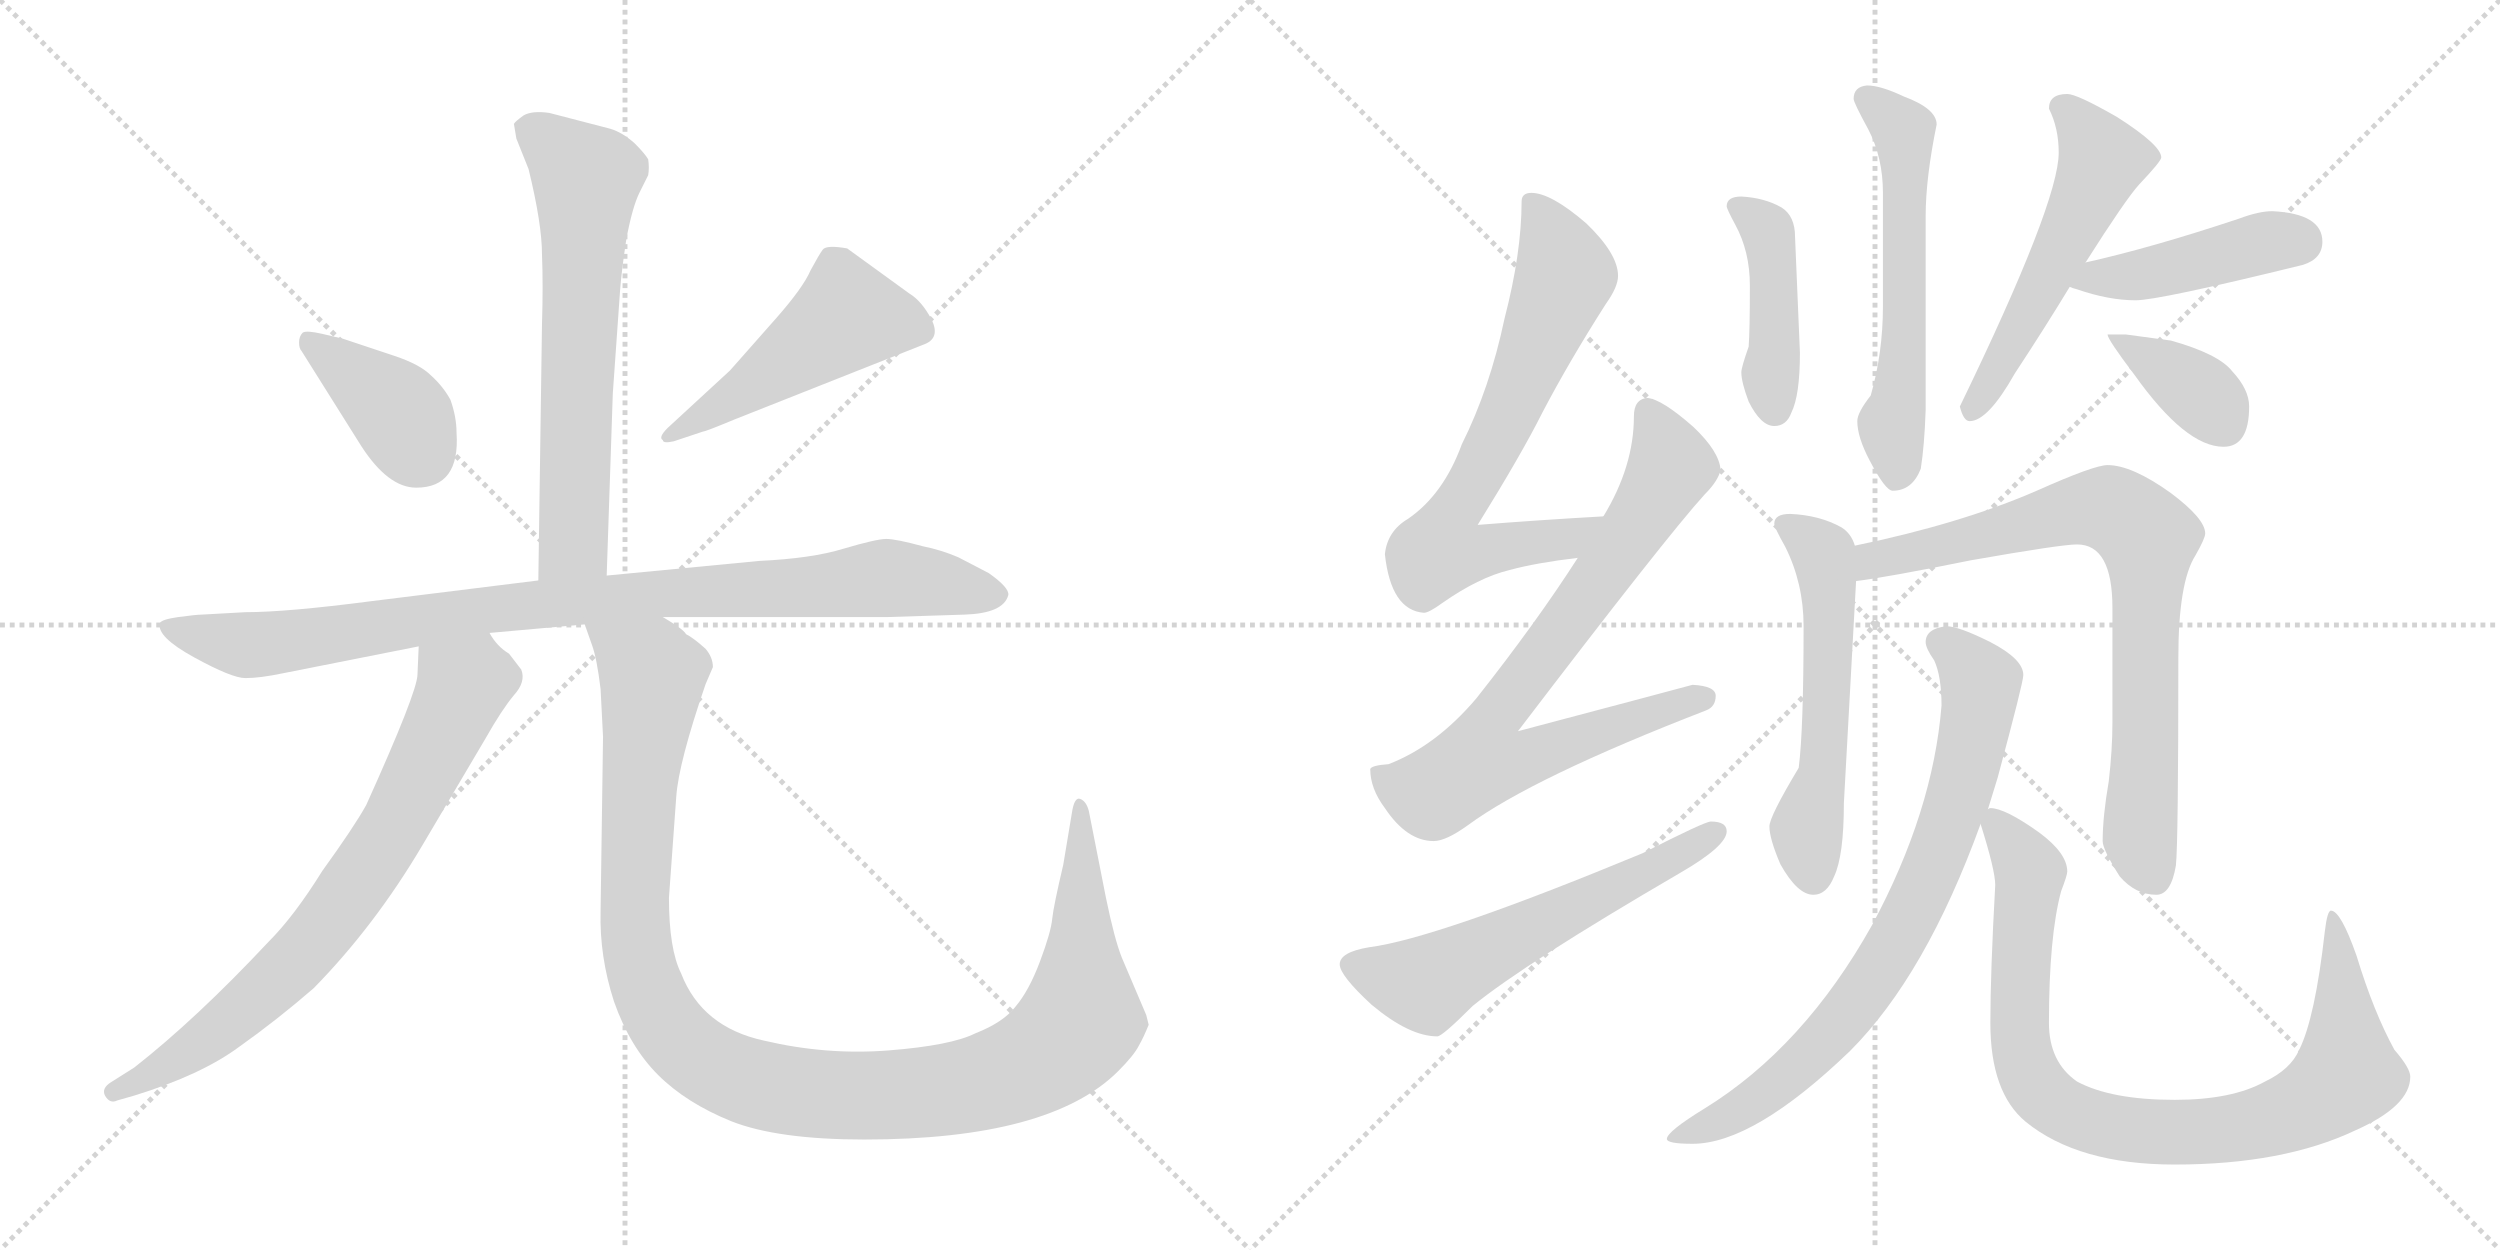 <svg version="1.1" viewBox="0 0 2048 1024" xmlns="http://www.w3.org/2000/svg">
  <g stroke="lightgray" stroke-dasharray="1,1" stroke-width="1" transform="scale(4, 4)">
    <line x1="0" y1="0" x2="256" y2="256"></line>
    <line x1="256" y1="0" x2="0" y2="256"></line>
    <line x1="128" y1="0" x2="128" y2="256"></line>
    <line x1="0" y1="128" x2="256" y2="128"></line>
    <line x1="256" y1="0" x2="512" y2="256"></line>
    <line x1="512" y1="0" x2="256" y2="256"></line>
    <line x1="384" y1="0" x2="384" y2="256"></line>
    <line x1="256" y1="128" x2="512" y2="128"></line>
  </g>
<g transform="scale(1, -1) translate(0, -850)">
   <style type="text/css">
    @keyframes keyframes0 {
      from {
       stroke: black;
       stroke-dashoffset: 651;
       stroke-width: 128;
       }
       68% {
       animation-timing-function: step-end;
       stroke: black;
       stroke-dashoffset: 0;
       stroke-width: 128;
       }
       to {
       stroke: black;
       stroke-width: 1024;
       }
       }
       #make-me-a-hanzi-animation-0 {
         animation: keyframes0 0.78s both;
         animation-delay: 0s;
         animation-timing-function: linear;
       }
    @keyframes keyframes1 {
      from {
       stroke: black;
       stroke-dashoffset: 389;
       stroke-width: 128;
       }
       56% {
       animation-timing-function: step-end;
       stroke: black;
       stroke-dashoffset: 0;
       stroke-width: 128;
       }
       to {
       stroke: black;
       stroke-width: 1024;
       }
       }
       #make-me-a-hanzi-animation-1 {
         animation: keyframes1 0.567s both;
         animation-delay: 0.78s;
         animation-timing-function: linear;
       }
    @keyframes keyframes2 {
      from {
       stroke: black;
       stroke-dashoffset: 492;
       stroke-width: 128;
       }
       62% {
       animation-timing-function: step-end;
       stroke: black;
       stroke-dashoffset: 0;
       stroke-width: 128;
       }
       to {
       stroke: black;
       stroke-width: 1024;
       }
       }
       #make-me-a-hanzi-animation-2 {
         animation: keyframes2 0.65s both;
         animation-delay: 1.346s;
         animation-timing-function: linear;
       }
    @keyframes keyframes3 {
      from {
       stroke: black;
       stroke-dashoffset: 940;
       stroke-width: 128;
       }
       75% {
       animation-timing-function: step-end;
       stroke: black;
       stroke-dashoffset: 0;
       stroke-width: 128;
       }
       to {
       stroke: black;
       stroke-width: 1024;
       }
       }
       #make-me-a-hanzi-animation-3 {
         animation: keyframes3 1.015s both;
         animation-delay: 1.997s;
         animation-timing-function: linear;
       }
    @keyframes keyframes4 {
      from {
       stroke: black;
       stroke-dashoffset: 743;
       stroke-width: 128;
       }
       71% {
       animation-timing-function: step-end;
       stroke: black;
       stroke-dashoffset: 0;
       stroke-width: 128;
       }
       to {
       stroke: black;
       stroke-width: 1024;
       }
       }
       #make-me-a-hanzi-animation-4 {
         animation: keyframes4 0.855s both;
         animation-delay: 3.012s;
         animation-timing-function: linear;
       }
    @keyframes keyframes5 {
      from {
       stroke: black;
       stroke-dashoffset: 1157;
       stroke-width: 128;
       }
       79% {
       animation-timing-function: step-end;
       stroke: black;
       stroke-dashoffset: 0;
       stroke-width: 128;
       }
       to {
       stroke: black;
       stroke-width: 1024;
       }
       }
       #make-me-a-hanzi-animation-5 {
         animation: keyframes5 1.192s both;
         animation-delay: 3.866s;
         animation-timing-function: linear;
       }
    @keyframes keyframes6 {
      from {
       stroke: black;
       stroke-dashoffset: 699;
       stroke-width: 128;
       }
       69% {
       animation-timing-function: step-end;
       stroke: black;
       stroke-dashoffset: 0;
       stroke-width: 128;
       }
       to {
       stroke: black;
       stroke-width: 1024;
       }
       }
       #make-me-a-hanzi-animation-6 {
         animation: keyframes6 0.819s both;
         animation-delay: 5.058s;
         animation-timing-function: linear;
       }
    @keyframes keyframes7 {
      from {
       stroke: black;
       stroke-dashoffset: 780;
       stroke-width: 128;
       }
       72% {
       animation-timing-function: step-end;
       stroke: black;
       stroke-dashoffset: 0;
       stroke-width: 128;
       }
       to {
       stroke: black;
       stroke-width: 1024;
       }
       }
       #make-me-a-hanzi-animation-7 {
         animation: keyframes7 0.885s both;
         animation-delay: 5.877s;
         animation-timing-function: linear;
       }
    @keyframes keyframes8 {
      from {
       stroke: black;
       stroke-dashoffset: 587;
       stroke-width: 128;
       }
       66% {
       animation-timing-function: step-end;
       stroke: black;
       stroke-dashoffset: 0;
       stroke-width: 128;
       }
       to {
       stroke: black;
       stroke-width: 1024;
       }
       }
       #make-me-a-hanzi-animation-8 {
         animation: keyframes8 0.728s both;
         animation-delay: 6.762s;
         animation-timing-function: linear;
       }
    @keyframes keyframes9 {
      from {
       stroke: black;
       stroke-dashoffset: 435;
       stroke-width: 128;
       }
       59% {
       animation-timing-function: step-end;
       stroke: black;
       stroke-dashoffset: 0;
       stroke-width: 128;
       }
       to {
       stroke: black;
       stroke-width: 1024;
       }
       }
       #make-me-a-hanzi-animation-9 {
         animation: keyframes9 0.604s both;
         animation-delay: 7.489s;
         animation-timing-function: linear;
       }
    @keyframes keyframes10 {
      from {
       stroke: black;
       stroke-dashoffset: 580;
       stroke-width: 128;
       }
       65% {
       animation-timing-function: step-end;
       stroke: black;
       stroke-dashoffset: 0;
       stroke-width: 128;
       }
       to {
       stroke: black;
       stroke-width: 1024;
       }
       }
       #make-me-a-hanzi-animation-10 {
         animation: keyframes10 0.722s both;
         animation-delay: 8.093s;
         animation-timing-function: linear;
       }
    @keyframes keyframes11 {
      from {
       stroke: black;
       stroke-dashoffset: 540;
       stroke-width: 128;
       }
       64% {
       animation-timing-function: step-end;
       stroke: black;
       stroke-dashoffset: 0;
       stroke-width: 128;
       }
       to {
       stroke: black;
       stroke-width: 1024;
       }
       }
       #make-me-a-hanzi-animation-11 {
         animation: keyframes11 0.689s both;
         animation-delay: 8.815s;
         animation-timing-function: linear;
       }
    @keyframes keyframes12 {
      from {
       stroke: black;
       stroke-dashoffset: 443;
       stroke-width: 128;
       }
       59% {
       animation-timing-function: step-end;
       stroke: black;
       stroke-dashoffset: 0;
       stroke-width: 128;
       }
       to {
       stroke: black;
       stroke-width: 1024;
       }
       }
       #make-me-a-hanzi-animation-12 {
         animation: keyframes12 0.611s both;
         animation-delay: 9.505s;
         animation-timing-function: linear;
       }
    @keyframes keyframes13 {
      from {
       stroke: black;
       stroke-dashoffset: 365;
       stroke-width: 128;
       }
       54% {
       animation-timing-function: step-end;
       stroke: black;
       stroke-dashoffset: 0;
       stroke-width: 128;
       }
       to {
       stroke: black;
       stroke-width: 1024;
       }
       }
       #make-me-a-hanzi-animation-13 {
         animation: keyframes13 0.547s both;
         animation-delay: 10.115s;
         animation-timing-function: linear;
       }
    @keyframes keyframes14 {
      from {
       stroke: black;
       stroke-dashoffset: 563;
       stroke-width: 128;
       }
       65% {
       animation-timing-function: step-end;
       stroke: black;
       stroke-dashoffset: 0;
       stroke-width: 128;
       }
       to {
       stroke: black;
       stroke-width: 1024;
       }
       }
       #make-me-a-hanzi-animation-14 {
         animation: keyframes14 0.708s both;
         animation-delay: 10.662s;
         animation-timing-function: linear;
       }
    @keyframes keyframes15 {
      from {
       stroke: black;
       stroke-dashoffset: 787;
       stroke-width: 128;
       }
       72% {
       animation-timing-function: step-end;
       stroke: black;
       stroke-dashoffset: 0;
       stroke-width: 128;
       }
       to {
       stroke: black;
       stroke-width: 1024;
       }
       }
       #make-me-a-hanzi-animation-15 {
         animation: keyframes15 0.89s both;
         animation-delay: 11.37s;
         animation-timing-function: linear;
       }
    @keyframes keyframes16 {
      from {
       stroke: black;
       stroke-dashoffset: 779;
       stroke-width: 128;
       }
       72% {
       animation-timing-function: step-end;
       stroke: black;
       stroke-dashoffset: 0;
       stroke-width: 128;
       }
       to {
       stroke: black;
       stroke-width: 1024;
       }
       }
       #make-me-a-hanzi-animation-16 {
         animation: keyframes16 0.884s both;
         animation-delay: 12.261s;
         animation-timing-function: linear;
       }
    @keyframes keyframes17 {
      from {
       stroke: black;
       stroke-dashoffset: 893;
       stroke-width: 128;
       }
       74% {
       animation-timing-function: step-end;
       stroke: black;
       stroke-dashoffset: 0;
       stroke-width: 128;
       }
       to {
       stroke: black;
       stroke-width: 1024;
       }
       }
       #make-me-a-hanzi-animation-17 {
         animation: keyframes17 0.977s both;
         animation-delay: 13.145s;
         animation-timing-function: linear;
       }
</style>
<path d="M 497.0 378.5 L 502.0 527.5 L 508.0 612.5 Q 509.0 626.5 513.0 653.5 Q 518.0 680.5 524.0 692.5 L 531.0 706.5 Q 532.0 712.5 531.0 719.5 Q 528.0 724.5 520.0 732.5 Q 510.0 741.5 500.0 744.5 L 450.0 757.5 Q 436.0 759.5 429.0 755.5 Q 422.0 750.5 421.0 748.5 L 423.0 736.5 L 433.0 711.5 Q 444.0 666.5 444.0 641.5 Q 445.0 616.5 444.0 584.5 L 441.0 374.5 C 441.0 344.5 496.0 348.5 497.0 378.5 Z" fill="lightgray"></path> 
<path d="M 374.0 495.5 Q 374.0 508.5 369.0 522.5 Q 363.0 533.5 353.0 542.5 Q 344.0 551.5 323.0 558.5 L 281.0 572.5 L 264.0 576.5 Q 251.0 579.5 248.0 577.5 Q 245.0 574.5 245.0 569.5 Q 245.0 564.5 247.0 562.5 L 296.0 484.5 Q 318.0 450.5 341.0 450.5 Q 377.0 450.5 374.0 495.5 Z" fill="lightgray"></path> 
<path d="M 598.0 546.5 L 547.0 499.5 Q 539.0 491.5 543.0 489.5 Q 543.0 486.5 552.0 488.5 L 576.0 496.5 Q 578.0 496.5 602.0 506.5 L 756.0 567.5 Q 771.0 572.5 763.0 588.5 Q 755.0 603.5 745.0 609.5 L 694.0 646.5 Q 677.0 649.5 674.0 645.5 Q 671.0 641.5 664.0 628.5 Q 658.0 614.5 636.0 589.5 L 598.0 546.5 Z" fill="lightgray"></path> 
<path d="M 543.0 344.5 L 727.0 344.5 L 790.0 346.5 Q 822.0 347.5 826.0 362.5 Q 827.0 368.5 810.0 380.5 L 785.0 393.5 Q 771.0 399.5 756.0 402.5 Q 734.0 408.5 726.0 408.5 Q 718.0 408.5 691.0 400.5 Q 665.0 392.5 622.0 390.5 L 497.0 378.5 L 441.0 374.5 L 304.0 357.5 Q 235.0 348.5 201.0 348.5 L 165.0 346.5 Q 161.0 346.5 146.0 344.5 Q 132.0 342.5 131.0 339.5 Q 128.0 328.5 159.0 311.5 Q 190.0 294.5 201.0 294.5 Q 213.0 294.5 232.0 298.5 L 343.0 320.5 L 401.0 331.5 L 479.0 338.5 L 543.0 344.5 Z" fill="lightgray"></path> 
<path d="M 343.0 320.5 L 342.0 297.5 Q 342.0 283.5 300.0 190.5 Q 290.0 172.5 264.0 136.5 Q 241.0 99.5 220.0 78.5 Q 161.0 15.5 110.0 -24.5 L 91.0 -36.5 Q 83.0 -41.5 86.0 -47.5 Q 90.0 -54.5 96.0 -51.5 L 110.0 -47.5 Q 165.0 -30.5 196.0 -7.5 Q 227.0 14.5 257.0 40.5 Q 307.0 91.5 346.0 157.5 L 398.0 245.5 Q 411.0 268.5 421.0 280.5 Q 431.0 291.5 427.0 301.5 L 417.0 314.5 Q 407.0 320.5 401.0 331.5 C 382.0 355.5 344.0 350.5 343.0 320.5 Z" fill="lightgray"></path> 
<path d="M 492.0 285.5 L 494.0 246.5 L 492.0 103.5 Q 491.0 66.5 503.0 29.5 Q 516.0 -7.5 539.0 -30.5 Q 562.0 -53.5 599.0 -68.5 Q 637.0 -83.5 708.0 -83.5 Q 860.0 -83.5 916.0 -27.5 Q 929.0 -14.5 933.0 -6.5 Q 937.0 0.5 941.0 10.5 L 939.0 18.5 L 919.0 65.5 Q 913.0 80.5 906.0 114.5 L 892.0 185.5 Q 890.0 193.5 885.0 195.5 Q 880.0 197.5 878.0 183.5 L 871.0 141.5 Q 863.0 107.5 862.0 97.5 Q 861.0 86.5 852.0 62.5 Q 843.0 38.5 832.0 25.5 Q 822.0 12.5 799.0 3.5 Q 779.0 -6.5 728.0 -10.5 Q 677.0 -14.5 626.0 -2.5 Q 575.0 8.5 558.0 52.5 Q 548.0 72.5 548.0 114.5 L 554.0 197.5 Q 556.0 225.5 578.0 289.5 L 584.0 303.5 Q 584.0 311.5 578.0 318.5 Q 568.0 327.5 562.0 330.5 Q 560.0 334.5 543.0 344.5 C 519.0 361.5 470.0 367.5 479.0 338.5 L 485.0 321.5 Q 489.0 310.5 492.0 285.5 Z" fill="lightgray"></path> 
<path d="M 1313.5 427.0 Q 1260.5 424.0 1210.5 420.0 Q 1246.5 478.0 1263.5 512.0 Q 1285.5 554.0 1315.5 601.0 Q 1325.5 615.0 1325.5 624.0 Q 1325.5 642.0 1299.5 667.0 Q 1270.5 692.0 1254.5 692.0 Q 1246.5 692.0 1246.5 685.0 Q 1246.5 643.0 1232.5 589.0 Q 1220.5 532.0 1197.5 486.0 Q 1182.5 445.0 1153.5 425.0 Q 1136.5 415.0 1134.5 396.0 Q 1139.5 350.0 1166.5 348.0 Q 1170.5 348.0 1181.5 356.0 Q 1211.5 377.0 1236.5 383.0 Q 1258.5 389.0 1292.5 393.0 C 1322.5 397.0 1343.5 429.0 1313.5 427.0 Z" fill="lightgray"></path> 
<path d="M 1349.5 524.0 Q 1338.5 523.0 1338.5 509.0 Q 1338.5 468.0 1313.5 427.0 L 1292.5 393.0 Q 1258.5 340.0 1209.5 278.0 Q 1176.5 239.0 1137.5 224.0 Q 1123.5 223.0 1122.5 220.0 Q 1122.5 204.0 1134.5 188.0 Q 1152.5 161.0 1174.5 161.0 Q 1184.5 161.0 1202.5 174.0 Q 1255.5 213.0 1397.5 268.0 Q 1405.5 271.0 1405.5 280.0 Q 1405.5 288.0 1386.5 289.0 Q 1379.5 287.0 1243.5 251.0 Q 1365.5 411.0 1396.5 445.0 Q 1407.5 456.0 1409.5 465.0 Q 1408.5 480.0 1387.5 500.0 Q 1361.5 523.0 1349.5 524.0 Z" fill="lightgray"></path> 
<path d="M 1401.5 177.0 Q 1396.5 177.0 1345.5 151.0 Q 1176.5 81.0 1121.5 74.0 Q 1097.5 70.0 1097.5 60.0 Q 1097.5 51.0 1123.5 27.0 Q 1154.5 1.0 1177.5 1.0 Q 1181.5 1.0 1206.5 26.0 Q 1249.5 61.0 1376.5 135.0 Q 1414.5 157.0 1414.5 169.0 Q 1414.5 177.0 1401.5 177.0 Z" fill="lightgray"></path> 
<path d="M 1426.5 689.0 Q 1414.5 689.0 1414.5 681.0 Q 1414.5 679.0 1421.5 666.0 Q 1433.5 644.0 1433.5 616.0 Q 1433.5 579.0 1432.5 566.0 Q 1426.5 549.0 1426.5 545.0 Q 1426.5 537.0 1432.5 521.0 Q 1442.5 501.0 1453.5 501.0 Q 1463.5 501.0 1467.5 512.0 Q 1474.5 526.0 1474.5 561.0 L 1470.5 656.0 Q 1470.5 673.0 1459.5 680.0 Q 1445.5 688.0 1426.5 689.0 Z" fill="lightgray"></path> 
<path d="M 1529.5 780.0 Q 1518.5 779.0 1518.5 769.0 Q 1518.5 766.0 1530.5 744.0 Q 1542.5 721.0 1542.5 692.0 L 1542.5 599.0 Q 1542.5 561.0 1532.5 526.0 Q 1521.5 512.0 1521.5 505.0 Q 1521.5 492.0 1531.5 473.0 Q 1544.5 448.0 1550.5 448.0 Q 1566.5 448.0 1573.5 466.0 Q 1576.5 485.0 1577.5 514.0 L 1577.5 673.0 Q 1577.5 704.0 1586.5 748.0 Q 1586.5 761.0 1559.5 771.0 Q 1540.5 780.0 1529.5 780.0 Z" fill="lightgray"></path> 
<path d="M 1693.5 773.0 Q 1678.5 773.0 1678.5 761.0 Q 1686.5 745.0 1686.5 725.0 Q 1686.5 684.0 1605.5 517.0 Q 1608.5 505.0 1613.5 505.0 Q 1628.5 505.0 1650.5 544.0 Q 1675.5 582.0 1695.5 615.0 L 1708.5 635.0 Q 1741.5 687.0 1752.5 699.0 Q 1770.5 718.0 1770.5 721.0 Q 1770.5 731.0 1734.5 754.0 Q 1701.5 773.0 1693.5 773.0 Z" fill="lightgray"></path> 
<path d="M 1695.5 615.0 Q 1697.5 614.0 1701.5 613.0 Q 1727.5 604.0 1749.5 604.0 Q 1768.5 604.0 1886.5 633.0 Q 1902.5 638.0 1902.5 652.0 Q 1902.5 675.0 1861.5 677.0 Q 1850.5 677.0 1834.5 671.0 Q 1762.5 647.0 1708.5 635.0 C 1679.5 628.0 1667.5 625.0 1695.5 615.0 Z" fill="lightgray"></path> 
<path d="M 1741.5 576.0 L 1726.5 576.0 Q 1726.5 572.0 1748.5 543.0 Q 1790.5 484.0 1821.5 484.0 Q 1842.5 484.0 1842.5 517.0 Q 1842.5 531.0 1828.5 546.0 Q 1817.5 560.0 1778.5 571.0 L 1741.5 576.0 Z" fill="lightgray"></path> 
<path d="M 1466.5 429.0 Q 1453.5 429.0 1453.5 421.0 Q 1453.5 418.0 1462.5 402.0 Q 1477.5 372.0 1477.5 337.0 Q 1477.5 252.0 1473.5 221.0 Q 1449.5 181.0 1449.5 173.0 Q 1449.5 163.0 1458.5 142.0 Q 1472.5 117.0 1485.5 117.0 Q 1496.5 117.0 1502.5 132.0 Q 1510.5 149.0 1510.5 192.0 L 1520.5 374.0 L 1519.5 403.0 Q 1516.5 413.0 1508.5 418.0 Q 1490.5 428.0 1466.5 429.0 Z" fill="lightgray"></path> 
<path d="M 1520.5 374.0 Q 1545.5 377.0 1614.5 391.0 Q 1688.5 404.0 1701.5 404.0 Q 1730.5 404.0 1730.5 352.0 L 1730.5 258.0 Q 1730.5 236.0 1727.5 210.0 Q 1722.5 181.0 1722.5 161.0 Q 1722.5 154.0 1736.5 132.0 Q 1749.5 117.0 1766.5 117.0 Q 1778.5 117.0 1782.5 141.0 Q 1784.5 160.0 1784.5 311.0 Q 1784.5 373.0 1798.5 395.0 Q 1806.5 409.0 1806.5 413.0 Q 1806.5 425.0 1778.5 446.0 Q 1746.5 469.0 1726.5 469.0 Q 1715.5 469.0 1668.5 448.0 Q 1606.5 421.0 1519.5 403.0 C 1490.5 397.0 1490.5 370.0 1520.5 374.0 Z" fill="lightgray"></path> 
<path d="M 1594.5 337.0 Q 1577.5 335.0 1577.5 324.0 Q 1577.5 319.0 1584.5 309.0 Q 1590.5 296.0 1590.5 272.0 Q 1583.5 185.0 1533.5 92.0 Q 1477.5 -8.0 1396.5 -58.0 Q 1365.5 -77.0 1365.5 -83.0 Q 1365.5 -87.0 1386.5 -87.0 Q 1436.5 -87.0 1515.5 -11.0 Q 1577.5 51.0 1622.5 175.0 L 1628.5 187.0 L 1636.5 213.0 Q 1657.5 291.0 1657.5 297.0 Q 1657.5 310.0 1630.5 324.0 Q 1604.5 337.0 1594.5 337.0 Z" fill="lightgray"></path> 
<path d="M 1622.5 175.0 Q 1634.5 137.0 1634.5 125.0 Q 1630.5 53.0 1630.5 12.0 Q 1630.5 -45.0 1659.5 -69.0 Q 1702.5 -104.0 1781.5 -104.0 Q 1870.5 -104.0 1929.5 -76.0 Q 1974.5 -56.0 1974.5 -32.0 Q 1974.5 -25.0 1961.5 -10.0 Q 1944.5 21.0 1930.5 67.0 Q 1917.5 104.0 1909.5 104.0 Q 1906.5 104.0 1904.5 87.0 Q 1896.5 16.0 1883.5 -10.0 Q 1876.5 -26.0 1855.5 -36.0 Q 1828.5 -51.0 1781.5 -51.0 Q 1729.5 -51.0 1701.5 -36.0 Q 1678.5 -20.0 1678.5 12.0 Q 1678.5 83.0 1688.5 120.0 Q 1693.5 133.0 1693.5 136.0 Q 1693.5 151.0 1670.5 168.0 Q 1642.5 188.0 1630.5 188.0 Q 1629.5 188.0 1628.5 187.0 C 1618.5 189.0 1618.5 189.0 1622.5 175.0 Z" fill="lightgray"></path> 
      <clipPath id="make-me-a-hanzi-clip-0">
      <path d="M 497.0 378.5 L 502.0 527.5 L 508.0 612.5 Q 509.0 626.5 513.0 653.5 Q 518.0 680.5 524.0 692.5 L 531.0 706.5 Q 532.0 712.5 531.0 719.5 Q 528.0 724.5 520.0 732.5 Q 510.0 741.5 500.0 744.5 L 450.0 757.5 Q 436.0 759.5 429.0 755.5 Q 422.0 750.5 421.0 748.5 L 423.0 736.5 L 433.0 711.5 Q 444.0 666.5 444.0 641.5 Q 445.0 616.5 444.0 584.5 L 441.0 374.5 C 441.0 344.5 496.0 348.5 497.0 378.5 Z" fill="lightgray"></path>
      </clipPath>
      <path clip-path="url(#make-me-a-hanzi-clip-0)" d="M 432.0 744.5 L 481.0 703.5 L 470.0 404.5 L 448.0 381.5 " fill="none" id="make-me-a-hanzi-animation-0" stroke-dasharray="523 1046" stroke-linecap="round"></path>

      <clipPath id="make-me-a-hanzi-clip-1">
      <path d="M 374.0 495.5 Q 374.0 508.5 369.0 522.5 Q 363.0 533.5 353.0 542.5 Q 344.0 551.5 323.0 558.5 L 281.0 572.5 L 264.0 576.5 Q 251.0 579.5 248.0 577.5 Q 245.0 574.5 245.0 569.5 Q 245.0 564.5 247.0 562.5 L 296.0 484.5 Q 318.0 450.5 341.0 450.5 Q 377.0 450.5 374.0 495.5 Z" fill="lightgray"></path>
      </clipPath>
      <path clip-path="url(#make-me-a-hanzi-clip-1)" d="M 252.0 571.5 L 322.0 516.5 L 345.0 479.5 " fill="none" id="make-me-a-hanzi-animation-1" stroke-dasharray="261 522" stroke-linecap="round"></path>

      <clipPath id="make-me-a-hanzi-clip-2">
      <path d="M 598.0 546.5 L 547.0 499.5 Q 539.0 491.5 543.0 489.5 Q 543.0 486.5 552.0 488.5 L 576.0 496.5 Q 578.0 496.5 602.0 506.5 L 756.0 567.5 Q 771.0 572.5 763.0 588.5 Q 755.0 603.5 745.0 609.5 L 694.0 646.5 Q 677.0 649.5 674.0 645.5 Q 671.0 641.5 664.0 628.5 Q 658.0 614.5 636.0 589.5 L 598.0 546.5 Z" fill="lightgray"></path>
      </clipPath>
      <path clip-path="url(#make-me-a-hanzi-clip-2)" d="M 753.0 580.5 L 694.0 591.5 L 588.0 514.5 L 548.0 493.5 " fill="none" id="make-me-a-hanzi-animation-2" stroke-dasharray="364 728" stroke-linecap="round"></path>

      <clipPath id="make-me-a-hanzi-clip-3">
      <path d="M 543.0 344.5 L 727.0 344.5 L 790.0 346.5 Q 822.0 347.5 826.0 362.5 Q 827.0 368.5 810.0 380.5 L 785.0 393.5 Q 771.0 399.5 756.0 402.5 Q 734.0 408.5 726.0 408.5 Q 718.0 408.5 691.0 400.5 Q 665.0 392.5 622.0 390.5 L 497.0 378.5 L 441.0 374.5 L 304.0 357.5 Q 235.0 348.5 201.0 348.5 L 165.0 346.5 Q 161.0 346.5 146.0 344.5 Q 132.0 342.5 131.0 339.5 Q 128.0 328.5 159.0 311.5 Q 190.0 294.5 201.0 294.5 Q 213.0 294.5 232.0 298.5 L 343.0 320.5 L 401.0 331.5 L 479.0 338.5 L 543.0 344.5 Z" fill="lightgray"></path>
      </clipPath>
      <path clip-path="url(#make-me-a-hanzi-clip-3)" d="M 140.0 337.5 L 158.0 328.5 L 206.0 321.5 L 405.0 351.5 L 726.0 376.5 L 817.0 362.5 " fill="none" id="make-me-a-hanzi-animation-3" stroke-dasharray="812 1624" stroke-linecap="round"></path>

      <clipPath id="make-me-a-hanzi-clip-4">
      <path d="M 343.0 320.5 L 342.0 297.5 Q 342.0 283.5 300.0 190.5 Q 290.0 172.5 264.0 136.5 Q 241.0 99.5 220.0 78.5 Q 161.0 15.5 110.0 -24.5 L 91.0 -36.5 Q 83.0 -41.5 86.0 -47.5 Q 90.0 -54.5 96.0 -51.5 L 110.0 -47.5 Q 165.0 -30.5 196.0 -7.5 Q 227.0 14.5 257.0 40.5 Q 307.0 91.5 346.0 157.5 L 398.0 245.5 Q 411.0 268.5 421.0 280.5 Q 431.0 291.5 427.0 301.5 L 417.0 314.5 Q 407.0 320.5 401.0 331.5 C 382.0 355.5 344.0 350.5 343.0 320.5 Z" fill="lightgray"></path>
      </clipPath>
      <path clip-path="url(#make-me-a-hanzi-clip-4)" d="M 352.0 314.5 L 379.0 286.5 L 326.0 177.5 L 286.0 117.5 L 243.0 63.5 L 201.0 24.5 L 158.0 -9.5 L 93.0 -44.5 " fill="none" id="make-me-a-hanzi-animation-4" stroke-dasharray="615 1230" stroke-linecap="round"></path>

      <clipPath id="make-me-a-hanzi-clip-5">
      <path d="M 492.0 285.5 L 494.0 246.5 L 492.0 103.5 Q 491.0 66.5 503.0 29.5 Q 516.0 -7.5 539.0 -30.5 Q 562.0 -53.5 599.0 -68.5 Q 637.0 -83.5 708.0 -83.5 Q 860.0 -83.5 916.0 -27.5 Q 929.0 -14.5 933.0 -6.5 Q 937.0 0.5 941.0 10.5 L 939.0 18.5 L 919.0 65.5 Q 913.0 80.5 906.0 114.5 L 892.0 185.5 Q 890.0 193.5 885.0 195.5 Q 880.0 197.5 878.0 183.5 L 871.0 141.5 Q 863.0 107.5 862.0 97.5 Q 861.0 86.5 852.0 62.5 Q 843.0 38.5 832.0 25.5 Q 822.0 12.5 799.0 3.5 Q 779.0 -6.5 728.0 -10.5 Q 677.0 -14.5 626.0 -2.5 Q 575.0 8.5 558.0 52.5 Q 548.0 72.5 548.0 114.5 L 554.0 197.5 Q 556.0 225.5 578.0 289.5 L 584.0 303.5 Q 584.0 311.5 578.0 318.5 Q 568.0 327.5 562.0 330.5 Q 560.0 334.5 543.0 344.5 C 519.0 361.5 470.0 367.5 479.0 338.5 L 485.0 321.5 Q 489.0 310.5 492.0 285.5 Z" fill="lightgray"></path>
      </clipPath>
      <path clip-path="url(#make-me-a-hanzi-clip-5)" d="M 486.0 336.5 L 527.0 305.5 L 535.0 292.5 L 521.0 158.5 L 520.0 96.5 L 529.0 44.5 L 558.0 -4.5 L 583.0 -23.5 L 616.0 -37.5 L 699.0 -48.5 L 774.0 -43.5 L 819.0 -32.5 L 868.0 -5.5 L 886.0 18.5 L 885.0 187.5 " fill="none" id="make-me-a-hanzi-animation-5" stroke-dasharray="1029 2058" stroke-linecap="round"></path>

      <clipPath id="make-me-a-hanzi-clip-6">
      <path d="M 1313.5 427.0 Q 1260.5 424.0 1210.5 420.0 Q 1246.5 478.0 1263.5 512.0 Q 1285.5 554.0 1315.5 601.0 Q 1325.5 615.0 1325.5 624.0 Q 1325.5 642.0 1299.5 667.0 Q 1270.5 692.0 1254.5 692.0 Q 1246.5 692.0 1246.5 685.0 Q 1246.5 643.0 1232.5 589.0 Q 1220.5 532.0 1197.5 486.0 Q 1182.5 445.0 1153.5 425.0 Q 1136.5 415.0 1134.5 396.0 Q 1139.5 350.0 1166.5 348.0 Q 1170.5 348.0 1181.5 356.0 Q 1211.5 377.0 1236.5 383.0 Q 1258.5 389.0 1292.5 393.0 C 1322.5 397.0 1343.5 429.0 1313.5 427.0 Z" fill="lightgray"></path>
      </clipPath>
      <path clip-path="url(#make-me-a-hanzi-clip-6)" d="M 1257.5 681.0 L 1282.5 625.0 L 1234.5 508.0 L 1186.5 423.0 L 1179.5 399.0 L 1208.5 397.0 L 1282.5 408.0 L 1306.5 424.0 " fill="none" id="make-me-a-hanzi-animation-6" stroke-dasharray="571 1142" stroke-linecap="round"></path>

      <clipPath id="make-me-a-hanzi-clip-7">
      <path d="M 1349.5 524.0 Q 1338.5 523.0 1338.5 509.0 Q 1338.5 468.0 1313.5 427.0 L 1292.5 393.0 Q 1258.5 340.0 1209.5 278.0 Q 1176.5 239.0 1137.5 224.0 Q 1123.5 223.0 1122.5 220.0 Q 1122.5 204.0 1134.5 188.0 Q 1152.5 161.0 1174.5 161.0 Q 1184.5 161.0 1202.5 174.0 Q 1255.5 213.0 1397.5 268.0 Q 1405.5 271.0 1405.5 280.0 Q 1405.5 288.0 1386.5 289.0 Q 1379.5 287.0 1243.5 251.0 Q 1365.5 411.0 1396.5 445.0 Q 1407.5 456.0 1409.5 465.0 Q 1408.5 480.0 1387.5 500.0 Q 1361.5 523.0 1349.5 524.0 Z" fill="lightgray"></path>
      </clipPath>
      <path clip-path="url(#make-me-a-hanzi-clip-7)" d="M 1350.5 512.0 L 1368.5 471.0 L 1364.5 459.0 L 1287.5 344.0 L 1220.5 257.0 L 1216.5 226.0 L 1247.5 227.0 L 1395.5 278.0 " fill="none" id="make-me-a-hanzi-animation-7" stroke-dasharray="652 1304" stroke-linecap="round"></path>

      <clipPath id="make-me-a-hanzi-clip-8">
      <path d="M 1401.5 177.0 Q 1396.5 177.0 1345.5 151.0 Q 1176.5 81.0 1121.5 74.0 Q 1097.5 70.0 1097.5 60.0 Q 1097.5 51.0 1123.5 27.0 Q 1154.5 1.0 1177.5 1.0 Q 1181.5 1.0 1206.5 26.0 Q 1249.5 61.0 1376.5 135.0 Q 1414.5 157.0 1414.5 169.0 Q 1414.5 177.0 1401.5 177.0 Z" fill="lightgray"></path>
      </clipPath>
      <path clip-path="url(#make-me-a-hanzi-clip-8)" d="M 1107.5 59.0 L 1168.5 44.0 L 1405.5 169.0 " fill="none" id="make-me-a-hanzi-animation-8" stroke-dasharray="459 918" stroke-linecap="round"></path>

      <clipPath id="make-me-a-hanzi-clip-9">
      <path d="M 1426.5 689.0 Q 1414.5 689.0 1414.5 681.0 Q 1414.5 679.0 1421.5 666.0 Q 1433.5 644.0 1433.5 616.0 Q 1433.5 579.0 1432.5 566.0 Q 1426.5 549.0 1426.5 545.0 Q 1426.5 537.0 1432.5 521.0 Q 1442.5 501.0 1453.5 501.0 Q 1463.5 501.0 1467.5 512.0 Q 1474.5 526.0 1474.5 561.0 L 1470.5 656.0 Q 1470.5 673.0 1459.5 680.0 Q 1445.5 688.0 1426.5 689.0 Z" fill="lightgray"></path>
      </clipPath>
      <path clip-path="url(#make-me-a-hanzi-clip-9)" d="M 1422.5 681.0 L 1447.5 661.0 L 1451.5 647.0 L 1453.5 515.0 " fill="none" id="make-me-a-hanzi-animation-9" stroke-dasharray="307 614" stroke-linecap="round"></path>

      <clipPath id="make-me-a-hanzi-clip-10">
      <path d="M 1529.5 780.0 Q 1518.5 779.0 1518.5 769.0 Q 1518.5 766.0 1530.5 744.0 Q 1542.5 721.0 1542.5 692.0 L 1542.5 599.0 Q 1542.5 561.0 1532.5 526.0 Q 1521.5 512.0 1521.5 505.0 Q 1521.5 492.0 1531.5 473.0 Q 1544.5 448.0 1550.5 448.0 Q 1566.5 448.0 1573.5 466.0 Q 1576.5 485.0 1577.5 514.0 L 1577.5 673.0 Q 1577.5 704.0 1586.5 748.0 Q 1586.5 761.0 1559.5 771.0 Q 1540.5 780.0 1529.5 780.0 Z" fill="lightgray"></path>
      </clipPath>
      <path clip-path="url(#make-me-a-hanzi-clip-10)" d="M 1529.5 769.0 L 1559.5 742.0 L 1561.5 726.0 L 1560.5 570.0 L 1549.5 502.0 L 1554.5 460.0 " fill="none" id="make-me-a-hanzi-animation-10" stroke-dasharray="452 904" stroke-linecap="round"></path>

      <clipPath id="make-me-a-hanzi-clip-11">
      <path d="M 1693.5 773.0 Q 1678.5 773.0 1678.5 761.0 Q 1686.5 745.0 1686.5 725.0 Q 1686.5 684.0 1605.5 517.0 Q 1608.5 505.0 1613.5 505.0 Q 1628.5 505.0 1650.5 544.0 Q 1675.5 582.0 1695.5 615.0 L 1708.5 635.0 Q 1741.5 687.0 1752.5 699.0 Q 1770.5 718.0 1770.5 721.0 Q 1770.5 731.0 1734.5 754.0 Q 1701.5 773.0 1693.5 773.0 Z" fill="lightgray"></path>
      </clipPath>
      <path clip-path="url(#make-me-a-hanzi-clip-11)" d="M 1690.5 761.0 L 1722.5 719.0 L 1663.5 596.0 L 1614.5 515.0 " fill="none" id="make-me-a-hanzi-animation-11" stroke-dasharray="412 824" stroke-linecap="round"></path>

      <clipPath id="make-me-a-hanzi-clip-12">
      <path d="M 1695.5 615.0 Q 1697.5 614.0 1701.5 613.0 Q 1727.5 604.0 1749.5 604.0 Q 1768.5 604.0 1886.5 633.0 Q 1902.5 638.0 1902.5 652.0 Q 1902.5 675.0 1861.5 677.0 Q 1850.5 677.0 1834.5 671.0 Q 1762.5 647.0 1708.5 635.0 C 1679.5 628.0 1667.5 625.0 1695.5 615.0 Z" fill="lightgray"></path>
      </clipPath>
      <path clip-path="url(#make-me-a-hanzi-clip-12)" d="M 1700.5 619.0 L 1756.5 625.0 L 1858.5 652.0 L 1883.5 652.0 " fill="none" id="make-me-a-hanzi-animation-12" stroke-dasharray="315 630" stroke-linecap="round"></path>

      <clipPath id="make-me-a-hanzi-clip-13">
      <path d="M 1741.5 576.0 L 1726.5 576.0 Q 1726.5 572.0 1748.5 543.0 Q 1790.5 484.0 1821.5 484.0 Q 1842.5 484.0 1842.5 517.0 Q 1842.5 531.0 1828.5 546.0 Q 1817.5 560.0 1778.5 571.0 L 1741.5 576.0 Z" fill="lightgray"></path>
      </clipPath>
      <path clip-path="url(#make-me-a-hanzi-clip-13)" d="M 1737.5 568.0 L 1800.5 530.0 L 1822.5 502.0 " fill="none" id="make-me-a-hanzi-animation-13" stroke-dasharray="237 474" stroke-linecap="round"></path>

      <clipPath id="make-me-a-hanzi-clip-14">
      <path d="M 1466.5 429.0 Q 1453.5 429.0 1453.5 421.0 Q 1453.5 418.0 1462.5 402.0 Q 1477.5 372.0 1477.5 337.0 Q 1477.5 252.0 1473.5 221.0 Q 1449.5 181.0 1449.5 173.0 Q 1449.5 163.0 1458.5 142.0 Q 1472.5 117.0 1485.5 117.0 Q 1496.5 117.0 1502.5 132.0 Q 1510.5 149.0 1510.5 192.0 L 1520.5 374.0 L 1519.5 403.0 Q 1516.5 413.0 1508.5 418.0 Q 1490.5 428.0 1466.5 429.0 Z" fill="lightgray"></path>
      </clipPath>
      <path clip-path="url(#make-me-a-hanzi-clip-14)" d="M 1462.5 421.0 L 1493.5 396.0 L 1498.5 368.0 L 1493.5 216.0 L 1479.5 171.0 L 1485.5 132.0 " fill="none" id="make-me-a-hanzi-animation-14" stroke-dasharray="435 870" stroke-linecap="round"></path>

      <clipPath id="make-me-a-hanzi-clip-15">
      <path d="M 1520.5 374.0 Q 1545.5 377.0 1614.5 391.0 Q 1688.5 404.0 1701.5 404.0 Q 1730.5 404.0 1730.5 352.0 L 1730.5 258.0 Q 1730.5 236.0 1727.5 210.0 Q 1722.5 181.0 1722.5 161.0 Q 1722.5 154.0 1736.5 132.0 Q 1749.5 117.0 1766.5 117.0 Q 1778.5 117.0 1782.5 141.0 Q 1784.5 160.0 1784.5 311.0 Q 1784.5 373.0 1798.5 395.0 Q 1806.5 409.0 1806.5 413.0 Q 1806.5 425.0 1778.5 446.0 Q 1746.5 469.0 1726.5 469.0 Q 1715.5 469.0 1668.5 448.0 Q 1606.5 421.0 1519.5 403.0 C 1490.5 397.0 1490.5 370.0 1520.5 374.0 Z" fill="lightgray"></path>
      </clipPath>
      <path clip-path="url(#make-me-a-hanzi-clip-15)" d="M 1524.5 381.0 L 1535.5 391.0 L 1708.5 433.0 L 1731.5 432.0 L 1760.5 409.0 L 1753.5 163.0 L 1763.5 133.0 " fill="none" id="make-me-a-hanzi-animation-15" stroke-dasharray="659 1318" stroke-linecap="round"></path>

      <clipPath id="make-me-a-hanzi-clip-16">
      <path d="M 1594.5 337.0 Q 1577.5 335.0 1577.5 324.0 Q 1577.5 319.0 1584.5 309.0 Q 1590.5 296.0 1590.5 272.0 Q 1583.5 185.0 1533.5 92.0 Q 1477.5 -8.0 1396.5 -58.0 Q 1365.5 -77.0 1365.5 -83.0 Q 1365.5 -87.0 1386.5 -87.0 Q 1436.5 -87.0 1515.5 -11.0 Q 1577.5 51.0 1622.5 175.0 L 1628.5 187.0 L 1636.5 213.0 Q 1657.5 291.0 1657.5 297.0 Q 1657.5 310.0 1630.5 324.0 Q 1604.5 337.0 1594.5 337.0 Z" fill="lightgray"></path>
      </clipPath>
      <path clip-path="url(#make-me-a-hanzi-clip-16)" d="M 1588.5 324.0 L 1621.5 293.0 L 1621.5 272.0 L 1602.5 192.0 L 1564.5 98.0 L 1527.5 37.0 L 1466.5 -30.0 L 1418.5 -63.0 L 1369.5 -82.0 " fill="none" id="make-me-a-hanzi-animation-16" stroke-dasharray="651 1302" stroke-linecap="round"></path>

      <clipPath id="make-me-a-hanzi-clip-17">
      <path d="M 1622.5 175.0 Q 1634.5 137.0 1634.5 125.0 Q 1630.5 53.0 1630.5 12.0 Q 1630.5 -45.0 1659.5 -69.0 Q 1702.5 -104.0 1781.5 -104.0 Q 1870.5 -104.0 1929.5 -76.0 Q 1974.5 -56.0 1974.5 -32.0 Q 1974.5 -25.0 1961.5 -10.0 Q 1944.5 21.0 1930.5 67.0 Q 1917.5 104.0 1909.5 104.0 Q 1906.5 104.0 1904.5 87.0 Q 1896.5 16.0 1883.5 -10.0 Q 1876.5 -26.0 1855.5 -36.0 Q 1828.5 -51.0 1781.5 -51.0 Q 1729.5 -51.0 1701.5 -36.0 Q 1678.5 -20.0 1678.5 12.0 Q 1678.5 83.0 1688.5 120.0 Q 1693.5 133.0 1693.5 136.0 Q 1693.5 151.0 1670.5 168.0 Q 1642.5 188.0 1630.5 188.0 Q 1629.5 188.0 1628.5 187.0 C 1618.5 189.0 1618.5 189.0 1622.5 175.0 Z" fill="lightgray"></path>
      </clipPath>
      <path clip-path="url(#make-me-a-hanzi-clip-17)" d="M 1633.5 179.0 L 1662.5 132.0 L 1654.5 53.0 L 1659.5 -23.0 L 1673.5 -46.0 L 1712.5 -69.0 L 1755.5 -77.0 L 1821.5 -76.0 L 1863.5 -66.0 L 1908.5 -44.0 L 1922.5 -31.0 L 1911.5 100.0 " fill="none" id="make-me-a-hanzi-animation-17" stroke-dasharray="765 1530" stroke-linecap="round"></path>

</g>
</svg>
